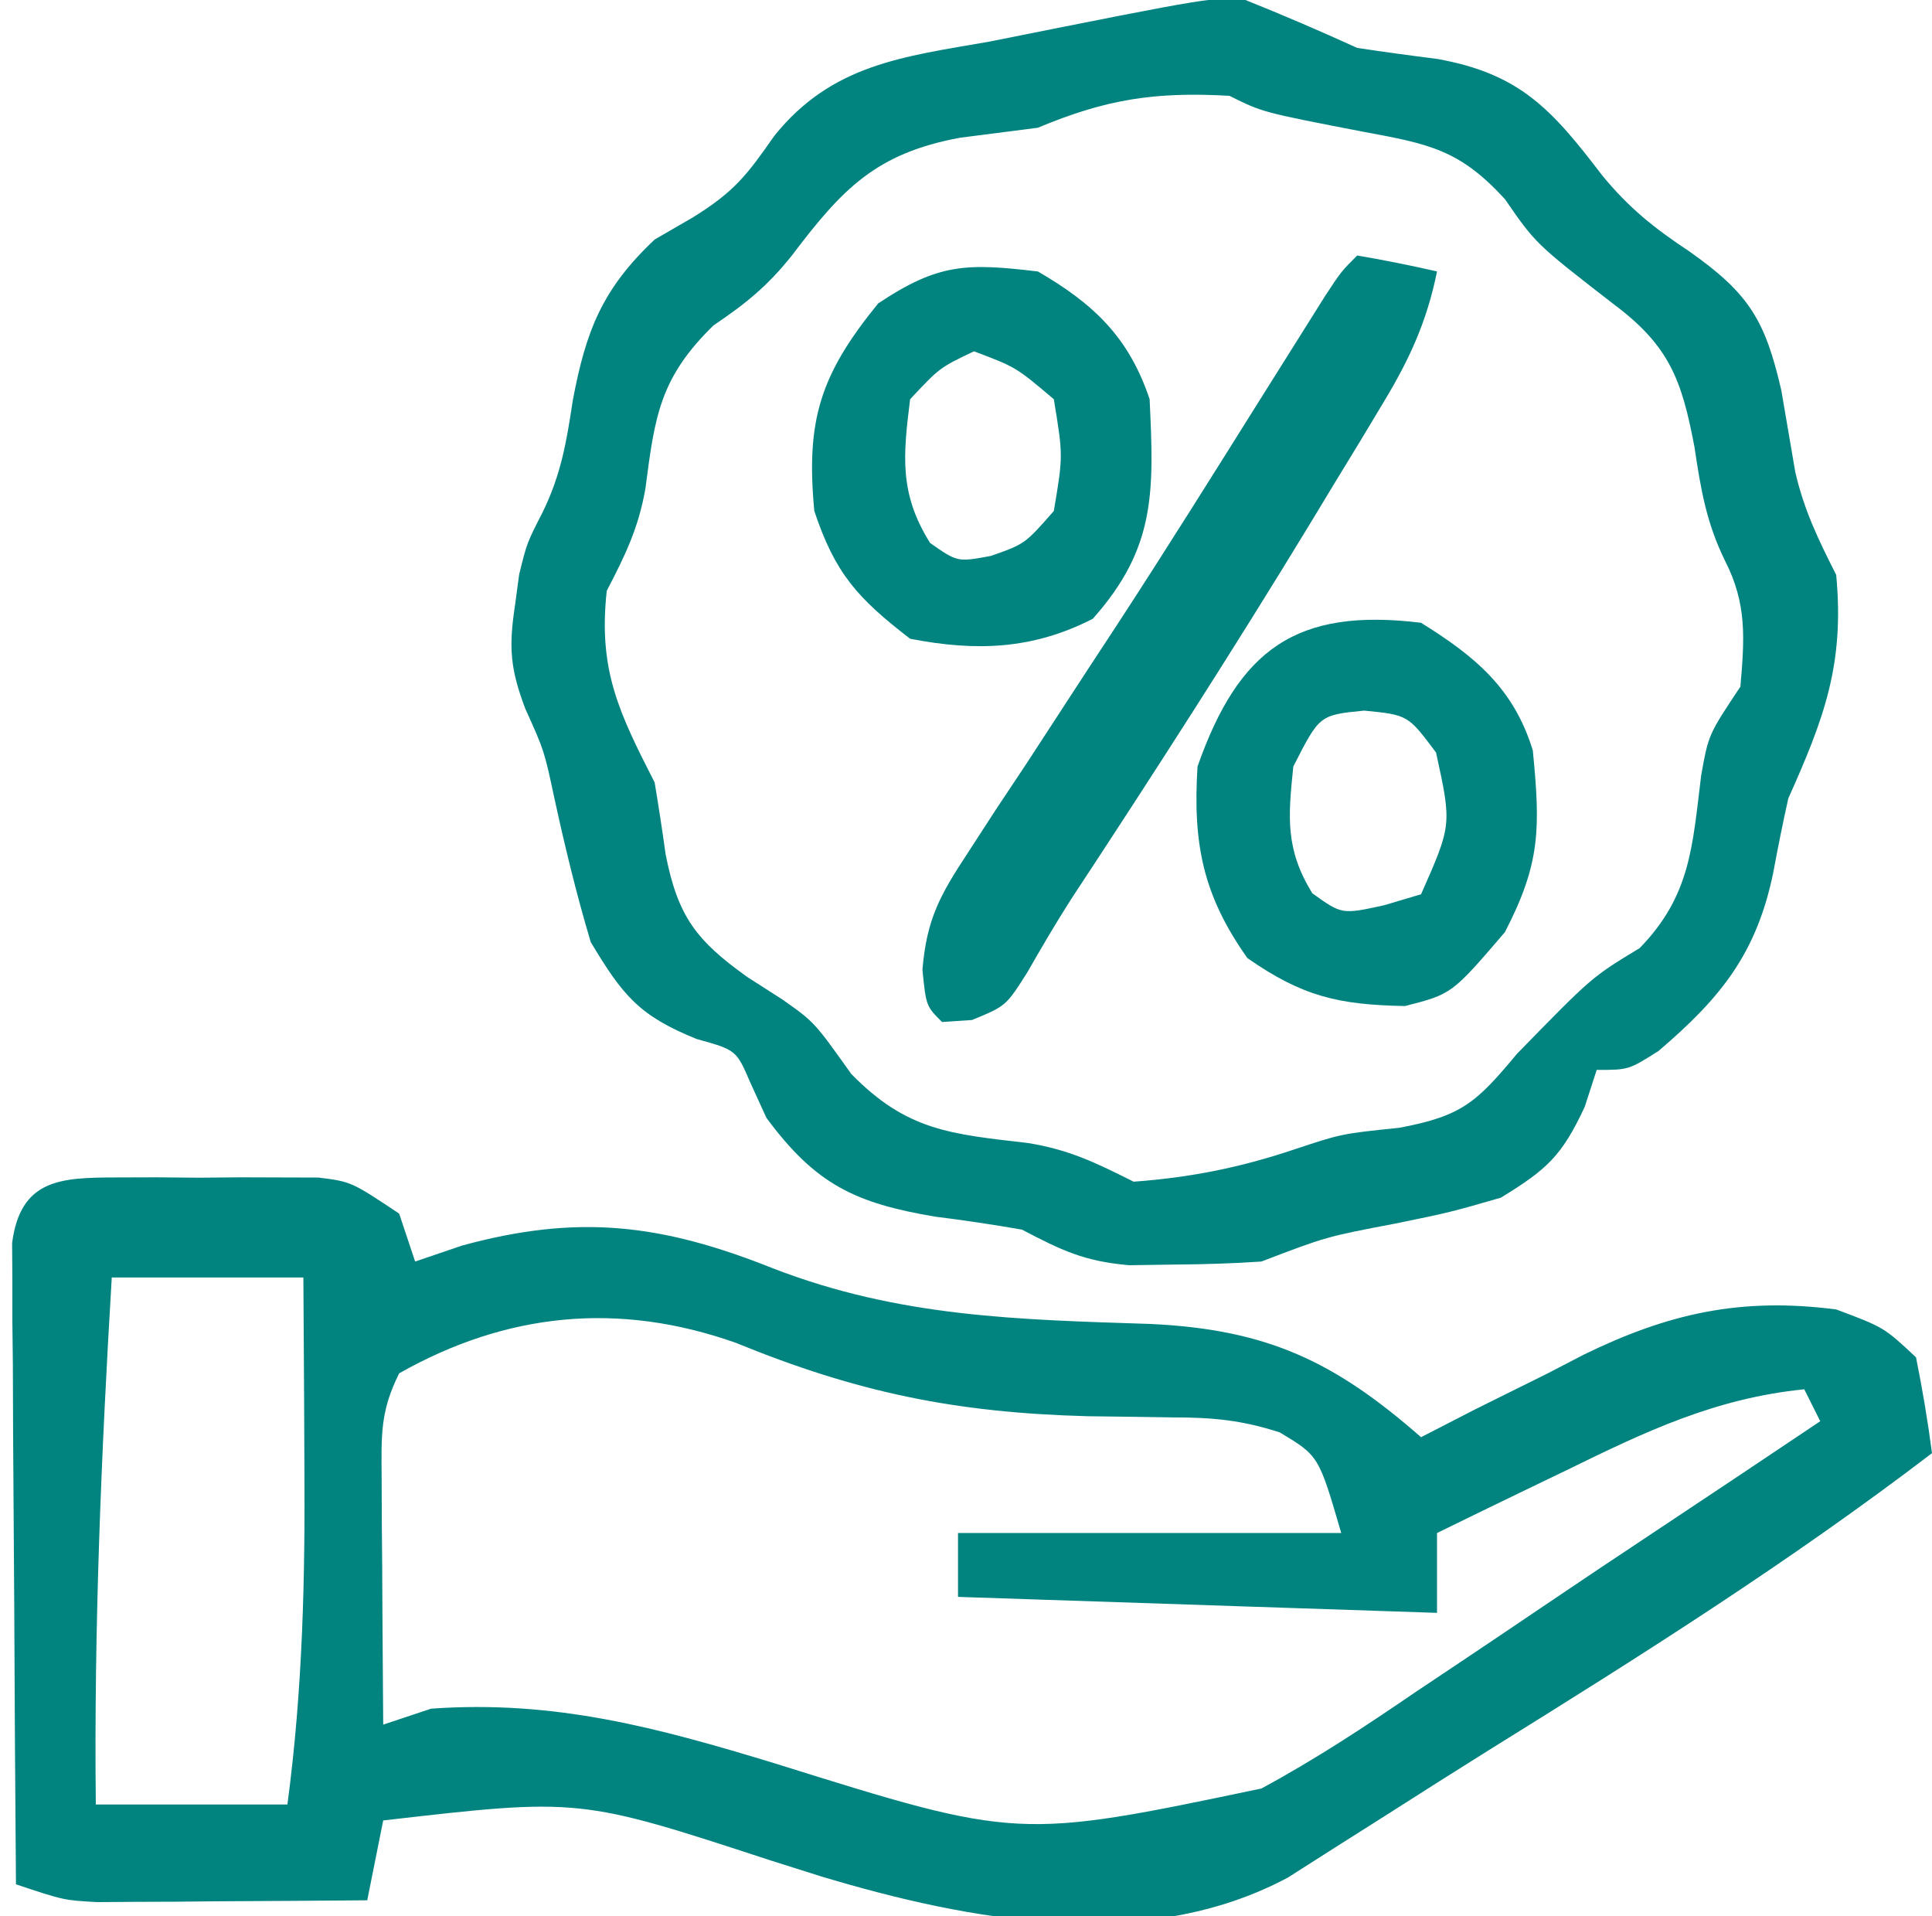 <?xml version="1.0" encoding="UTF-8"?>
<svg version="1.1" xmlns="http://www.w3.org/2000/svg" width="121" height="120">
<path d="M0 0 C1.256 -0.004 1.256 -0.004 2.537 -0.008 C3.413 -0 4.289 0.008 5.191 0.016 C6.063 0.008 6.936 0 7.834 -0.008 C8.673 -0.005 9.511 -0.003 10.375 0 C11.143 0.002 11.91 0.005 12.701 0.007 C14.754 0.266 14.754 0.266 17.754 2.266 C18.084 3.256 18.414 4.246 18.754 5.266 C19.723 4.936 20.693 4.606 21.691 4.266 C28.961 2.282 34.178 2.901 41.191 5.703 C49.066 8.744 56.458 8.904 64.813 9.175 C72.137 9.516 76.35 11.533 81.754 16.266 C82.877 15.688 83.999 15.111 85.156 14.516 C86.668 13.765 88.179 13.015 89.691 12.266 C90.795 11.693 90.795 11.693 91.92 11.109 C97.274 8.491 101.798 7.498 107.754 8.266 C110.754 9.391 110.754 9.391 112.754 11.266 C113.153 13.254 113.492 15.255 113.754 17.266 C104.879 24.047 95.515 29.954 86.035 35.842 C83.954 37.141 81.883 38.455 79.816 39.777 C78.671 40.503 77.525 41.228 76.379 41.953 C75.402 42.576 74.425 43.198 73.418 43.84 C64.457 48.635 53.462 46.554 44.203 43.777 C43.147 43.443 42.092 43.11 41.004 42.766 C29.045 38.852 29.045 38.852 16.754 40.266 C16.424 41.916 16.094 43.566 15.754 45.266 C12.65 45.295 9.546 45.312 6.441 45.328 C5.56 45.337 4.679 45.345 3.771 45.354 C2.924 45.357 2.076 45.36 1.203 45.363 C0.423 45.369 -0.357 45.374 -1.161 45.379 C-3.246 45.266 -3.246 45.266 -6.246 44.266 C-6.295 38.321 -6.332 32.376 -6.356 26.431 C-6.366 24.408 -6.38 22.384 -6.397 20.361 C-6.421 17.457 -6.433 14.553 -6.441 11.648 C-6.452 10.74 -6.462 9.832 -6.473 8.896 C-6.473 8.055 -6.473 7.214 -6.473 6.348 C-6.478 5.606 -6.482 4.865 -6.487 4.101 C-5.961 0.092 -3.427 0.01 0 0 Z M-0.246 6.266 C-0.904 17.287 -1.365 28.221 -1.246 39.266 C2.714 39.266 6.674 39.266 10.754 39.266 C11.719 32.042 11.873 24.985 11.816 17.703 C11.812 16.599 11.807 15.495 11.803 14.357 C11.791 11.66 11.773 8.963 11.754 6.266 C7.794 6.266 3.834 6.266 -0.246 6.266 Z M17.754 12.266 C16.554 14.666 16.639 16.159 16.656 18.836 C16.659 19.732 16.663 20.628 16.666 21.551 C16.674 22.488 16.683 23.425 16.691 24.391 C16.696 25.336 16.7 26.28 16.705 27.254 C16.717 29.591 16.733 31.928 16.754 34.266 C17.744 33.936 18.734 33.606 19.754 33.266 C27.517 32.714 33.922 34.45 41.316 36.703 C56.52 41.46 56.52 41.46 71.754 38.266 C75.129 36.445 78.279 34.369 81.441 32.203 C82.297 31.632 83.153 31.061 84.034 30.472 C85.774 29.309 87.51 28.141 89.242 26.967 C91.614 25.361 93.995 23.771 96.383 22.188 C99.847 19.891 103.303 17.582 106.754 15.266 C106.259 14.276 106.259 14.276 105.754 13.266 C100.189 13.826 95.827 15.9 90.879 18.328 C90.095 18.705 89.311 19.082 88.504 19.471 C86.584 20.396 84.668 21.33 82.754 22.266 C82.754 23.916 82.754 25.566 82.754 27.266 C67.904 26.771 67.904 26.771 52.754 26.266 C52.754 24.946 52.754 23.626 52.754 22.266 C60.674 22.266 68.594 22.266 76.754 22.266 C75.348 17.433 75.348 17.433 72.91 15.968 C70.569 15.205 68.72 15.026 66.262 15.027 C65.399 15.014 64.535 15.001 63.646 14.988 C62.733 14.977 61.82 14.965 60.879 14.953 C52.628 14.733 46.481 13.484 38.836 10.355 C31.482 7.755 24.481 8.463 17.754 12.266 Z " fill="#018380" transform="translate(7.246,73.734)"/>
<path d="M0 0 C2.357 0.943 4.69 1.946 7 3 C8.664 3.251 10.331 3.479 12 3.688 C17.208 4.617 19.202 6.866 22.336 10.973 C24.018 13.021 25.611 14.296 27.812 15.75 C31.552 18.39 32.551 20.055 33.562 24.438 C33.854 26.146 34.146 27.854 34.438 29.562 C34.995 31.979 35.889 33.8 37 36 C37.525 41.567 36.256 44.968 34 50 C33.658 51.535 33.347 53.078 33.062 54.625 C32.019 59.695 29.795 62.469 25.875 65.812 C24 67 24 67 22 67 C21.629 68.145 21.629 68.145 21.25 69.312 C19.814 72.4 18.875 73.236 16 75 C12.836 75.914 12.836 75.914 9.375 76.625 C5.06 77.446 5.06 77.446 1 79 C-0.789 79.122 -2.582 79.175 -4.375 79.188 C-5.331 79.202 -6.288 79.216 -7.273 79.23 C-10.101 78.991 -11.525 78.293 -14 77 C-15.805 76.685 -17.619 76.417 -19.438 76.188 C-24.421 75.344 -26.908 74.189 -30 70 C-30.33 69.278 -30.66 68.556 -31 67.812 C-31.885 65.754 -31.885 65.754 -34.375 65.062 C-37.969 63.608 -38.989 62.352 -41 59 C-41.898 55.999 -42.625 52.999 -43.289 49.938 C-43.916 47.004 -43.916 47.004 -45.102 44.379 C-46.045 41.88 -46.144 40.545 -45.75 37.938 C-45.662 37.287 -45.575 36.636 -45.484 35.965 C-45 34 -45 34 -44.008 32.062 C-42.857 29.708 -42.515 27.648 -42.125 25.062 C-41.301 20.721 -40.296 18.107 -37 15 C-35.824 14.319 -35.824 14.319 -34.625 13.625 C-31.992 11.995 -31.219 10.961 -29.5 8.5 C-25.909 4.035 -21.464 3.55 -16.023 2.605 C-1.918 -0.219 -1.918 -0.219 0 0 Z M-13 8 C-14.625 8.211 -16.25 8.419 -17.875 8.625 C-23.137 9.601 -25.242 11.819 -28.402 15.996 C-29.932 17.915 -31.296 19.019 -33.312 20.375 C-36.676 23.66 -36.989 26.048 -37.578 30.598 C-38.013 33.075 -38.848 34.785 -40 37 C-40.541 41.98 -39.232 44.622 -37 49 C-36.749 50.497 -36.521 51.997 -36.312 53.5 C-35.544 57.39 -34.407 58.89 -31.188 61.188 C-30.466 61.65 -29.744 62.113 -29 62.59 C-27 64 -27 64 -24.688 67.25 C-21.198 70.821 -18.461 71.014 -13.621 71.578 C-11.013 71.998 -9.334 72.831 -7 74 C-3.448 73.737 -0.378 73.126 3 72 C6 71 6 71 9.625 70.625 C13.567 69.895 14.482 69.021 17 66 C21.695 61.184 21.695 61.184 24.688 59.375 C27.886 56.09 27.993 53.012 28.543 48.559 C29 46 29 46 31 43 C31.255 40.006 31.425 37.83 30.039 35.121 C28.863 32.72 28.519 30.638 28.125 28 C27.326 23.777 26.554 21.64 23 19 C18.186 15.269 18.186 15.269 16.258 12.48 C13.418 9.361 11.478 9.01 7.375 8.25 C1.059 7.029 1.059 7.029 -1 6 C-5.684 5.735 -8.73 6.212 -13 8 Z " fill="#018380" transform="translate(78,0)"/>
<path d="M0 0 C1.675 0.286 3.344 0.618 5 1 C4.366 4.117 3.303 6.45 1.664 9.168 C0.941 10.372 0.941 10.372 0.203 11.601 C-0.318 12.455 -0.839 13.308 -1.375 14.188 C-1.908 15.069 -2.441 15.95 -2.99 16.858 C-7.809 24.782 -12.824 32.573 -17.923 40.319 C-18.887 41.823 -19.786 43.369 -20.676 44.918 C-22 47 -22 47 -24.125 47.875 C-24.744 47.916 -25.363 47.958 -26 48 C-27 47 -27 47 -27.228 44.727 C-26.961 41.532 -26.114 40.032 -24.359 37.367 C-23.789 36.487 -23.218 35.607 -22.63 34.7 C-21.699 33.302 -21.699 33.302 -20.75 31.875 C-19.47 29.91 -18.19 27.946 -16.91 25.98 C-16.259 24.988 -15.609 23.996 -14.938 22.974 C-11.966 18.413 -9.078 13.801 -6.188 9.188 C-5.203 7.618 -4.218 6.049 -3.23 4.48 C-2.822 3.83 -2.414 3.179 -1.993 2.509 C-1 1 -1 1 0 0 Z " fill="#018380" transform="translate(85,16)"/>
<path d="M0 0 C3.409 2.121 5.814 4.118 7 8 C7.468 12.841 7.501 15.034 5.25 19.375 C1.932 23.246 1.932 23.246 -1 24 C-5.181 23.924 -7.428 23.398 -10.875 21 C-13.677 17.044 -14.297 13.809 -14 9 C-11.414 1.65 -7.811 -0.959 0 0 Z M-8 9 C-8.331 12.182 -8.506 14.174 -6.812 16.938 C-4.959 18.268 -4.959 18.268 -2.312 17.688 C-1.549 17.461 -0.786 17.234 0 17 C1.927 12.645 1.927 12.645 0.938 8.125 C-0.823 5.77 -0.823 5.77 -3.562 5.5 C-6.359 5.776 -6.359 5.776 -8 9 Z " fill="#018380" transform="translate(89,39)"/>
<path d="M0 0 C3.477 2.013 5.705 4.115 7 8 C7.275 13.785 7.401 17.311 3.438 21.75 C-0.322 23.678 -3.871 23.802 -8 23 C-11.282 20.47 -12.692 18.923 -14 15 C-14.538 9.294 -13.618 6.444 -10 2 C-6.231 -0.513 -4.468 -0.53 0 0 Z M-4 5 C-6.139 6.018 -6.139 6.018 -8 8 C-8.445 11.557 -8.684 13.905 -6.75 17 C-5.035 18.202 -5.035 18.202 -2.938 17.812 C-0.813 17.065 -0.813 17.065 1 15 C1.583 11.542 1.583 11.542 1 8 C-1.373 5.991 -1.373 5.991 -4 5 Z " fill="#018380" transform="translate(65,17)"/>
</svg>
